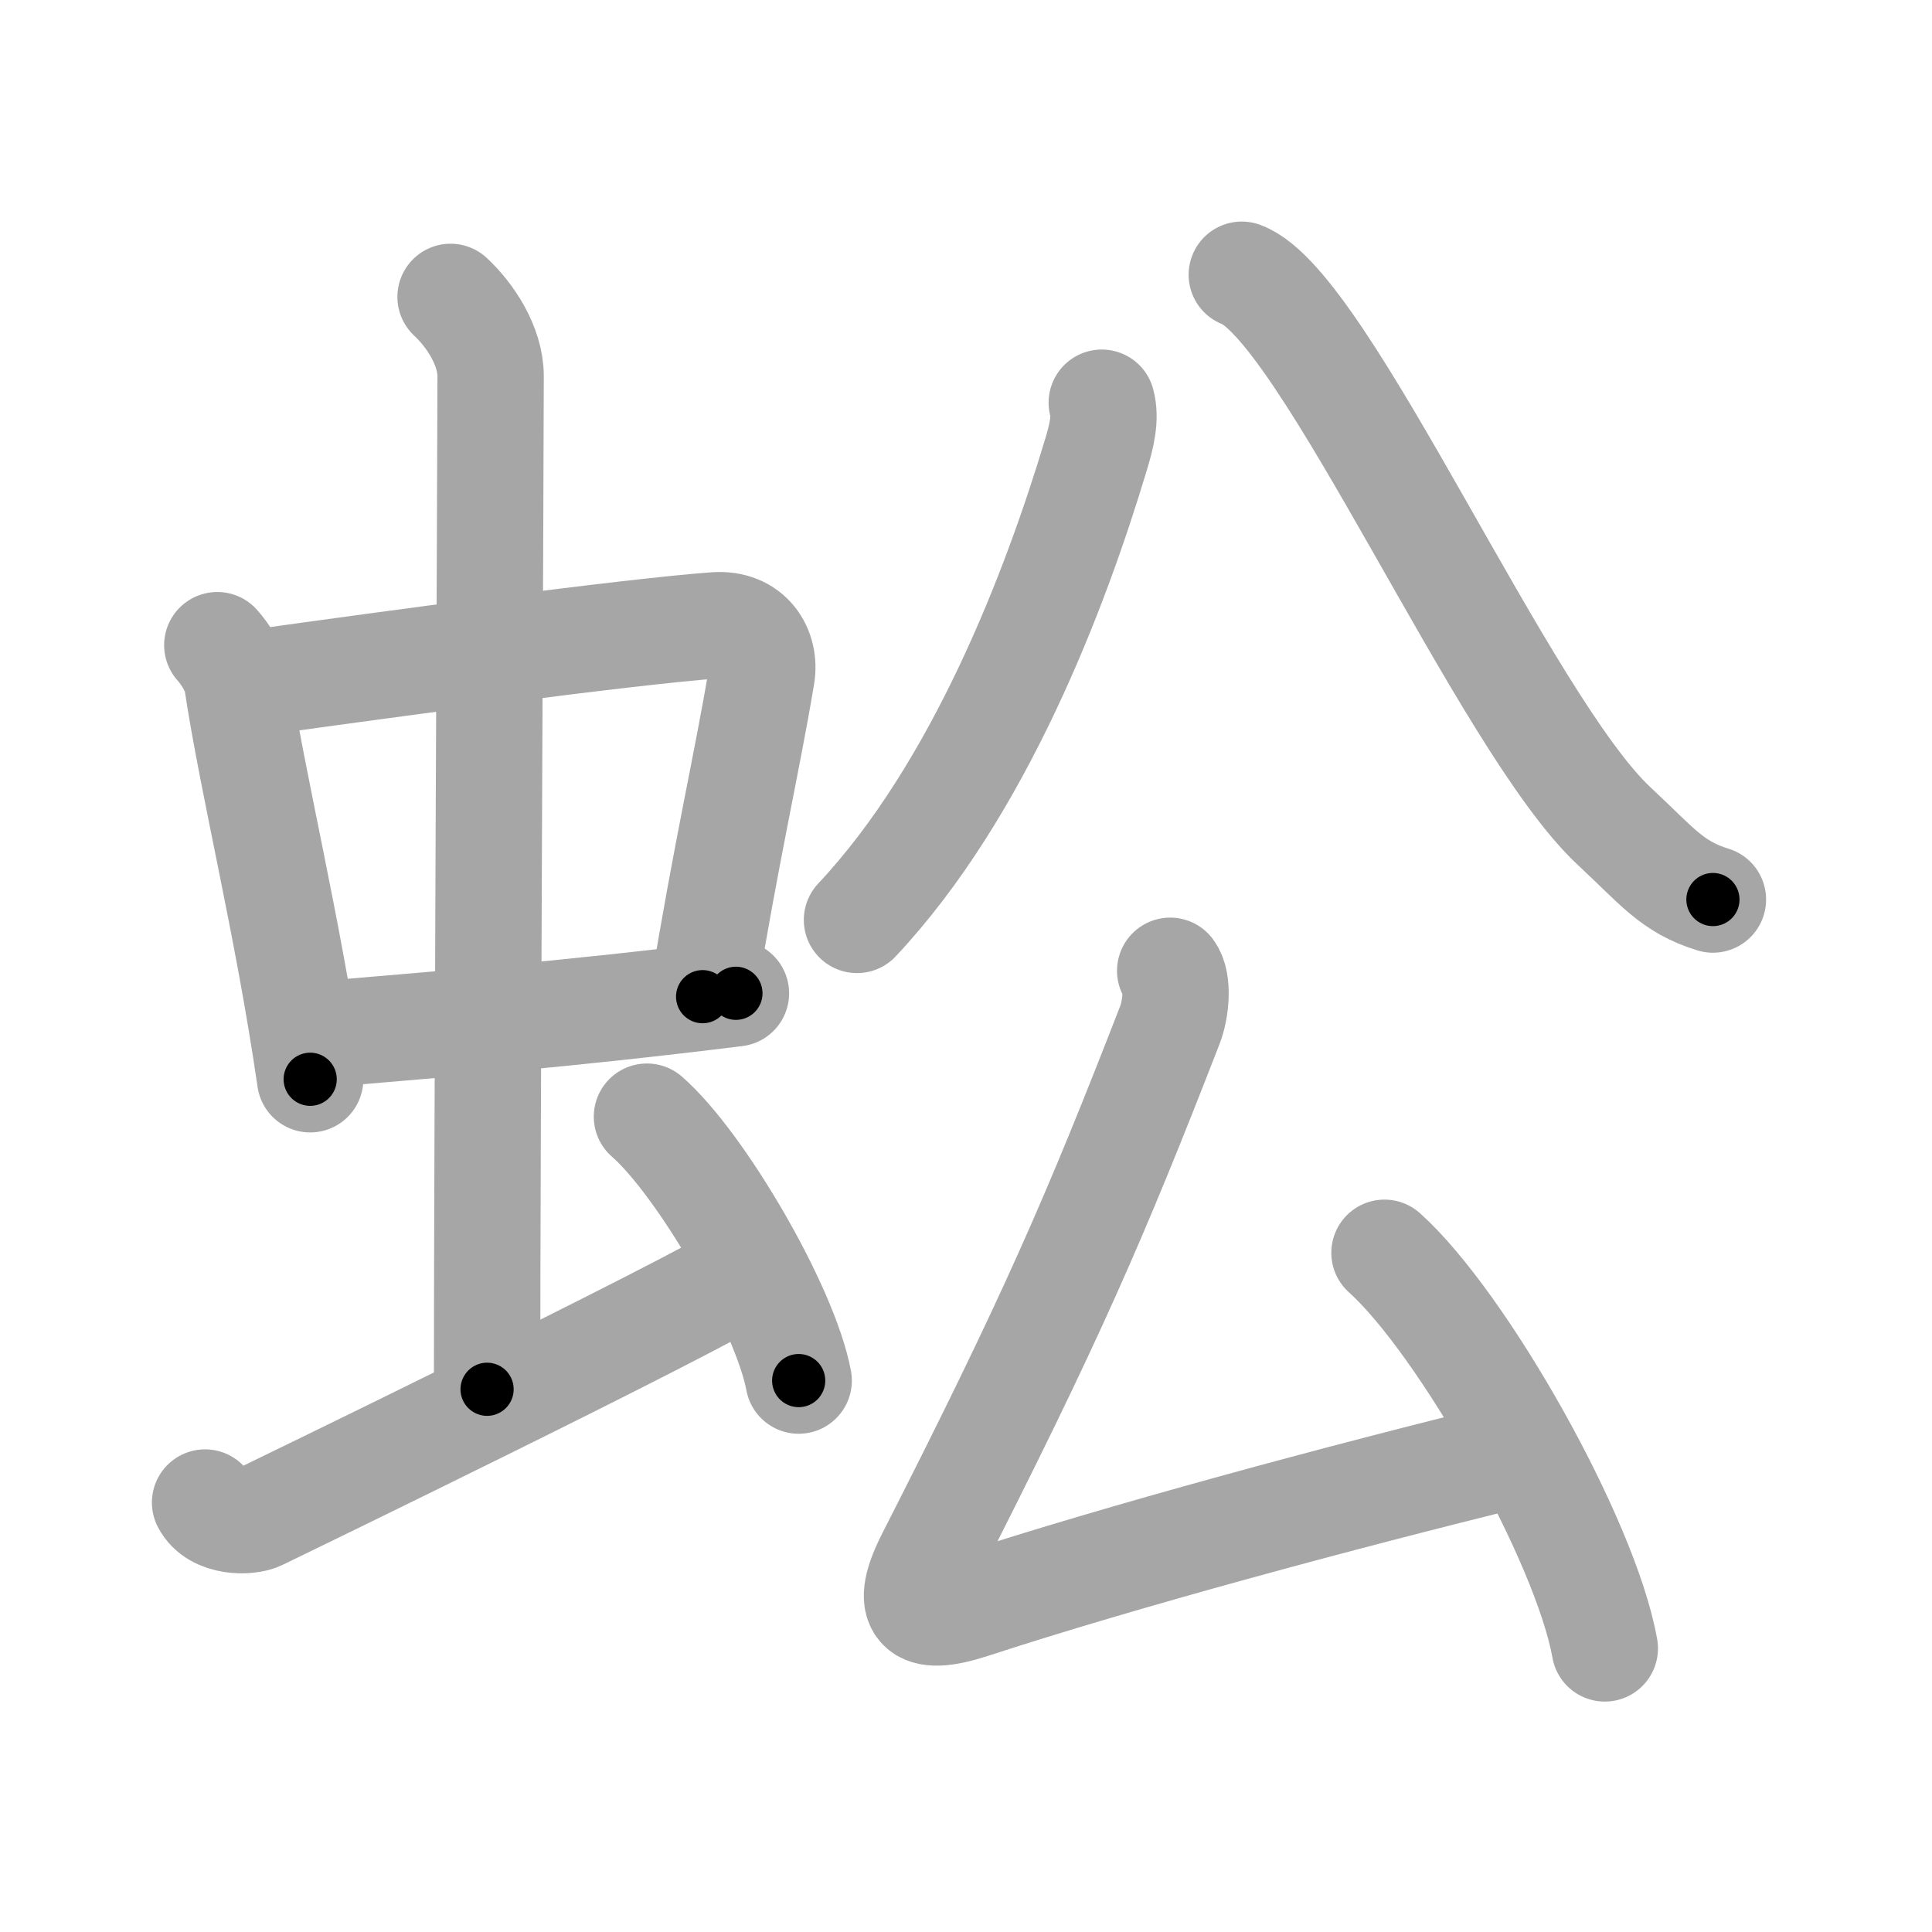 <svg xmlns="http://www.w3.org/2000/svg" viewBox="0 0 109 109" id="86a3"><g fill="none" stroke="#a6a6a6" stroke-width="6" stroke-linecap="round" stroke-linejoin="round"><g><g><g><g><path d="M12.26,36.4c0.46,0.51,1.02,1.4,1.12,2.06c0.87,5.79,2.87,13.79,4.12,22.43" /><path d="M14.72,38.48c6.93-0.97,20.61-2.83,25.63-3.2c1.96-0.14,2.86,1.38,2.62,2.83c-0.83,4.98-1.98,9.84-3.33,18.12" /><path d="M17.26,58.43c7.99-0.68,14.49-1.18,24.26-2.39" /></g><g><path d="M25.42,16.75c1.08,1,2.26,2.75,2.26,4.47c0,4.78-0.2,43.78-0.2,57.16" /></g></g><path d="M11.57,84.77c0.6,1.16,2.46,1.11,3.06,0.82c0.6-0.29,24.04-11.65,27.76-13.97" /><path d="M36.5,63c3.02,2.63,7.8,10.81,8.56,14.89" /></g><g><g><path d="M62.16,22.72c0.24,0.87-0.01,1.89-0.33,2.94c-2.28,7.6-6.57,18.88-13.48,26.24" /><path d="M70.06,15.5c4.69,1.75,14.83,25.37,21.02,31.12c2.39,2.22,3.24,3.42,5.56,4.13" /></g><g><path d="M66.02,54.77c0.49,0.66,0.31,2.21-0.01,3.04c-4.25,10.94-6.75,16.69-13.55,30.04c-1.47,2.88-0.71,3.71,2.32,2.73c8.44-2.76,20.73-6.08,30.68-8.52" /><path d="M78.11,70.68C82.5,74.62,89.45,86.88,90.54,93" /></g></g></g></g><g fill="none" stroke="#000" stroke-width="3" stroke-linecap="round" stroke-linejoin="round"><path d="M12.26,36.4c0.46,0.51,1.02,1.4,1.12,2.06c0.87,5.79,2.87,13.79,4.12,22.43" stroke-dasharray="25.18" stroke-dashoffset="25.18"><animate attributeName="stroke-dashoffset" values="25.18;25.18;0" dur="0.252s" fill="freeze" begin="0s;86a3.click" /></path><path d="M14.72,38.48c6.93-0.97,20.61-2.83,25.63-3.2c1.96-0.14,2.86,1.38,2.62,2.83c-0.83,4.98-1.98,9.84-3.33,18.12" stroke-dasharray="48.769" stroke-dashoffset="48.769"><animate attributeName="stroke-dashoffset" values="48.769" fill="freeze" begin="86a3.click" /><animate attributeName="stroke-dashoffset" values="48.769;48.769;0" keyTimes="0;0.341;1" dur="0.74s" fill="freeze" begin="0s;86a3.click" /></path><path d="M17.26,58.43c7.99-0.68,14.49-1.18,24.26-2.39" stroke-dasharray="24.38" stroke-dashoffset="24.38"><animate attributeName="stroke-dashoffset" values="24.38" fill="freeze" begin="86a3.click" /><animate attributeName="stroke-dashoffset" values="24.38;24.38;0" keyTimes="0;0.752;1" dur="0.984s" fill="freeze" begin="0s;86a3.click" /></path><path d="M25.42,16.75c1.08,1,2.26,2.75,2.26,4.47c0,4.78-0.2,43.78-0.2,57.16" stroke-dasharray="62.3" stroke-dashoffset="62.3"><animate attributeName="stroke-dashoffset" values="62.3" fill="freeze" begin="86a3.click" /><animate attributeName="stroke-dashoffset" values="62.3;62.3;0" keyTimes="0;0.678;1" dur="1.452s" fill="freeze" begin="0s;86a3.click" /></path><path d="M11.57,84.77c0.6,1.16,2.46,1.11,3.06,0.82c0.6-0.29,24.04-11.65,27.76-13.97" stroke-dasharray="34.509" stroke-dashoffset="34.509"><animate attributeName="stroke-dashoffset" values="34.509" fill="freeze" begin="86a3.click" /><animate attributeName="stroke-dashoffset" values="34.509;34.509;0" keyTimes="0;0.808;1" dur="1.797s" fill="freeze" begin="0s;86a3.click" /></path><path d="M36.5,63c3.02,2.63,7.8,10.81,8.56,14.89" stroke-dasharray="17.358" stroke-dashoffset="17.358"><animate attributeName="stroke-dashoffset" values="17.358" fill="freeze" begin="86a3.click" /><animate attributeName="stroke-dashoffset" values="17.358;17.358;0" keyTimes="0;0.912;1" dur="1.971s" fill="freeze" begin="0s;86a3.click" /></path><path d="M62.16,22.72c0.24,0.87-0.01,1.89-0.33,2.94c-2.28,7.6-6.57,18.88-13.48,26.24" stroke-dasharray="32.744" stroke-dashoffset="32.744"><animate attributeName="stroke-dashoffset" values="32.744" fill="freeze" begin="86a3.click" /><animate attributeName="stroke-dashoffset" values="32.744;32.744;0" keyTimes="0;0.858;1" dur="2.298s" fill="freeze" begin="0s;86a3.click" /></path><path d="M70.06,15.5c4.69,1.75,14.83,25.37,21.02,31.12c2.39,2.22,3.24,3.42,5.56,4.13" stroke-dasharray="44.78" stroke-dashoffset="44.78"><animate attributeName="stroke-dashoffset" values="44.78" fill="freeze" begin="86a3.click" /><animate attributeName="stroke-dashoffset" values="44.78;44.78;0" keyTimes="0;0.837;1" dur="2.746s" fill="freeze" begin="0s;86a3.click" /></path><path d="M66.02,54.77c0.49,0.66,0.31,2.21-0.01,3.04c-4.25,10.94-6.75,16.69-13.55,30.04c-1.47,2.88-0.71,3.71,2.32,2.73c8.44-2.76,20.73-6.08,30.68-8.52" stroke-dasharray="73.923" stroke-dashoffset="73.923"><animate attributeName="stroke-dashoffset" values="73.923" fill="freeze" begin="86a3.click" /><animate attributeName="stroke-dashoffset" values="73.923;73.923;0" keyTimes="0;0.832;1" dur="3.302s" fill="freeze" begin="0s;86a3.click" /></path><path d="M78.11,70.68C82.5,74.62,89.45,86.88,90.54,93" stroke-dasharray="25.814" stroke-dashoffset="25.814"><animate attributeName="stroke-dashoffset" values="25.814" fill="freeze" begin="86a3.click" /><animate attributeName="stroke-dashoffset" values="25.814;25.814;0" keyTimes="0;0.928;1" dur="3.56s" fill="freeze" begin="0s;86a3.click" /></path></g></svg>